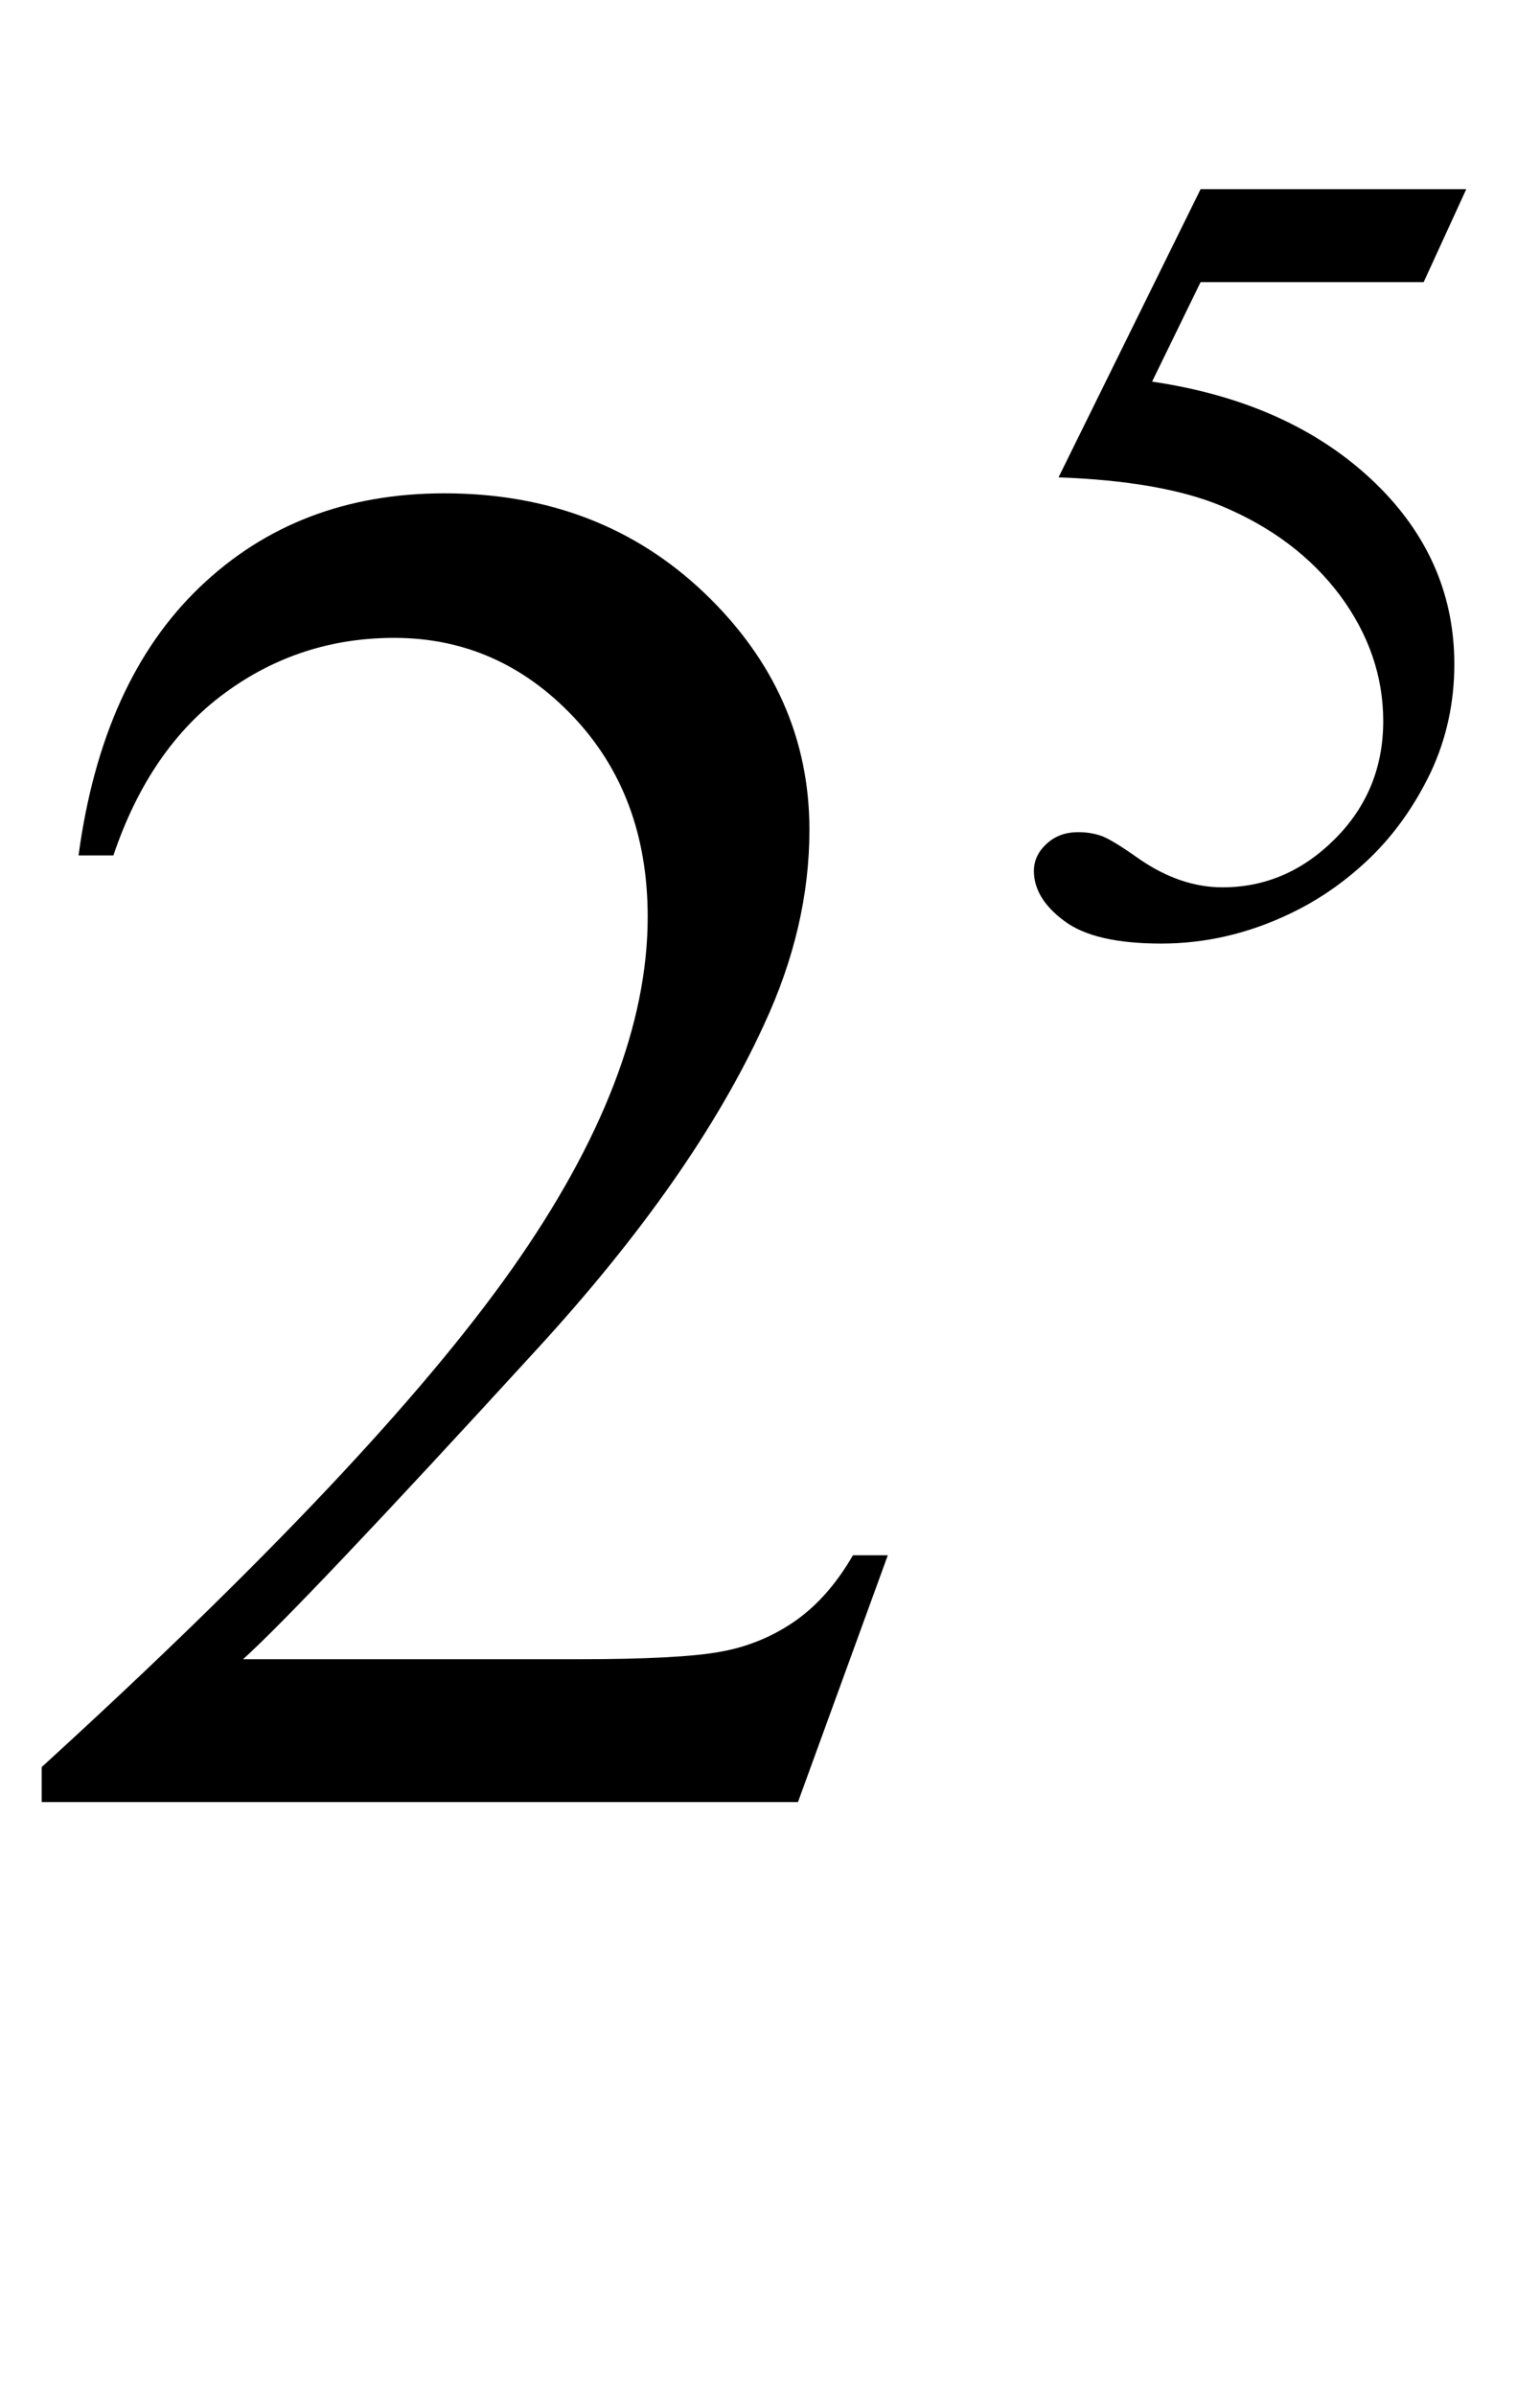 <?xml version="1.0" encoding="iso-8859-1"?>
<!-- Generator: Adobe Illustrator 16.0.0, SVG Export Plug-In . SVG Version: 6.00 Build 0)  -->
<!DOCTYPE svg PUBLIC "-//W3C//DTD SVG 1.1//EN" "http://www.w3.org/Graphics/SVG/1.1/DTD/svg11.dtd">
<svg version="1.1" id="Lager_1" xmlns="http://www.w3.org/2000/svg" xmlns:xlink="http://www.w3.org/1999/xlink" x="0px" y="0px"
	 width="9.941px" height="15.464px" viewBox="0 0 9.941 15.464" style="enable-background:new 0 0 9.941 15.464;"
	 xml:space="preserve">
<g>
	<g>
		<path d="M9.465,1.221l-0.275,0.6H7.75L7.437,2.463C8.06,2.555,8.554,2.787,8.918,3.158c0.312,0.32,0.47,0.696,0.47,1.129
			c0,0.251-0.052,0.484-0.153,0.699C9.132,5.2,9.003,5.382,8.848,5.533C8.692,5.684,8.52,5.805,8.329,5.896
			C8.059,6.026,7.78,6.09,7.496,6.09C7.209,6.09,7,6.042,6.87,5.944C6.739,5.847,6.674,5.739,6.674,5.621
			c0-0.066,0.027-0.124,0.081-0.174C6.81,5.396,6.877,5.371,6.96,5.371c0.061,0,0.114,0.01,0.16,0.028
			c0.046,0.019,0.124,0.067,0.234,0.145C7.531,5.666,7.71,5.727,7.892,5.727c0.275,0,0.517-0.104,0.725-0.312
			c0.208-0.208,0.312-0.462,0.312-0.761c0-0.289-0.093-0.559-0.278-0.81C8.464,3.594,8.208,3.4,7.881,3.264
			C7.624,3.158,7.275,3.097,6.833,3.081L7.75,1.221H9.465z"/>
	</g>
	<g>
		<path d="M5.731,10.038l-0.58,1.593H0.269v-0.226c1.437-1.311,2.447-2.381,3.033-3.211s0.879-1.589,0.879-2.276
			c0-0.525-0.161-0.956-0.482-1.294S2.993,4.117,2.545,4.117c-0.407,0-0.772,0.119-1.095,0.357C1.126,4.712,0.887,5.062,0.732,5.521
			H0.507C0.608,4.769,0.87,4.19,1.291,3.788c0.421-0.403,0.947-0.604,1.578-0.604c0.671,0,1.232,0.216,1.682,0.647
			C5,4.262,5.225,4.771,5.225,5.356c0,0.419-0.098,0.838-0.293,1.257C4.63,7.273,4.142,7.971,3.467,8.707
			c-1.013,1.107-1.646,1.774-1.898,2.002h2.161c0.439,0,0.748-0.016,0.924-0.049c0.177-0.032,0.337-0.099,0.479-0.198
			c0.143-0.1,0.267-0.241,0.373-0.424H5.731z"/>
	</g>
</g>
<g id="theGroup">
</g>
</svg>
